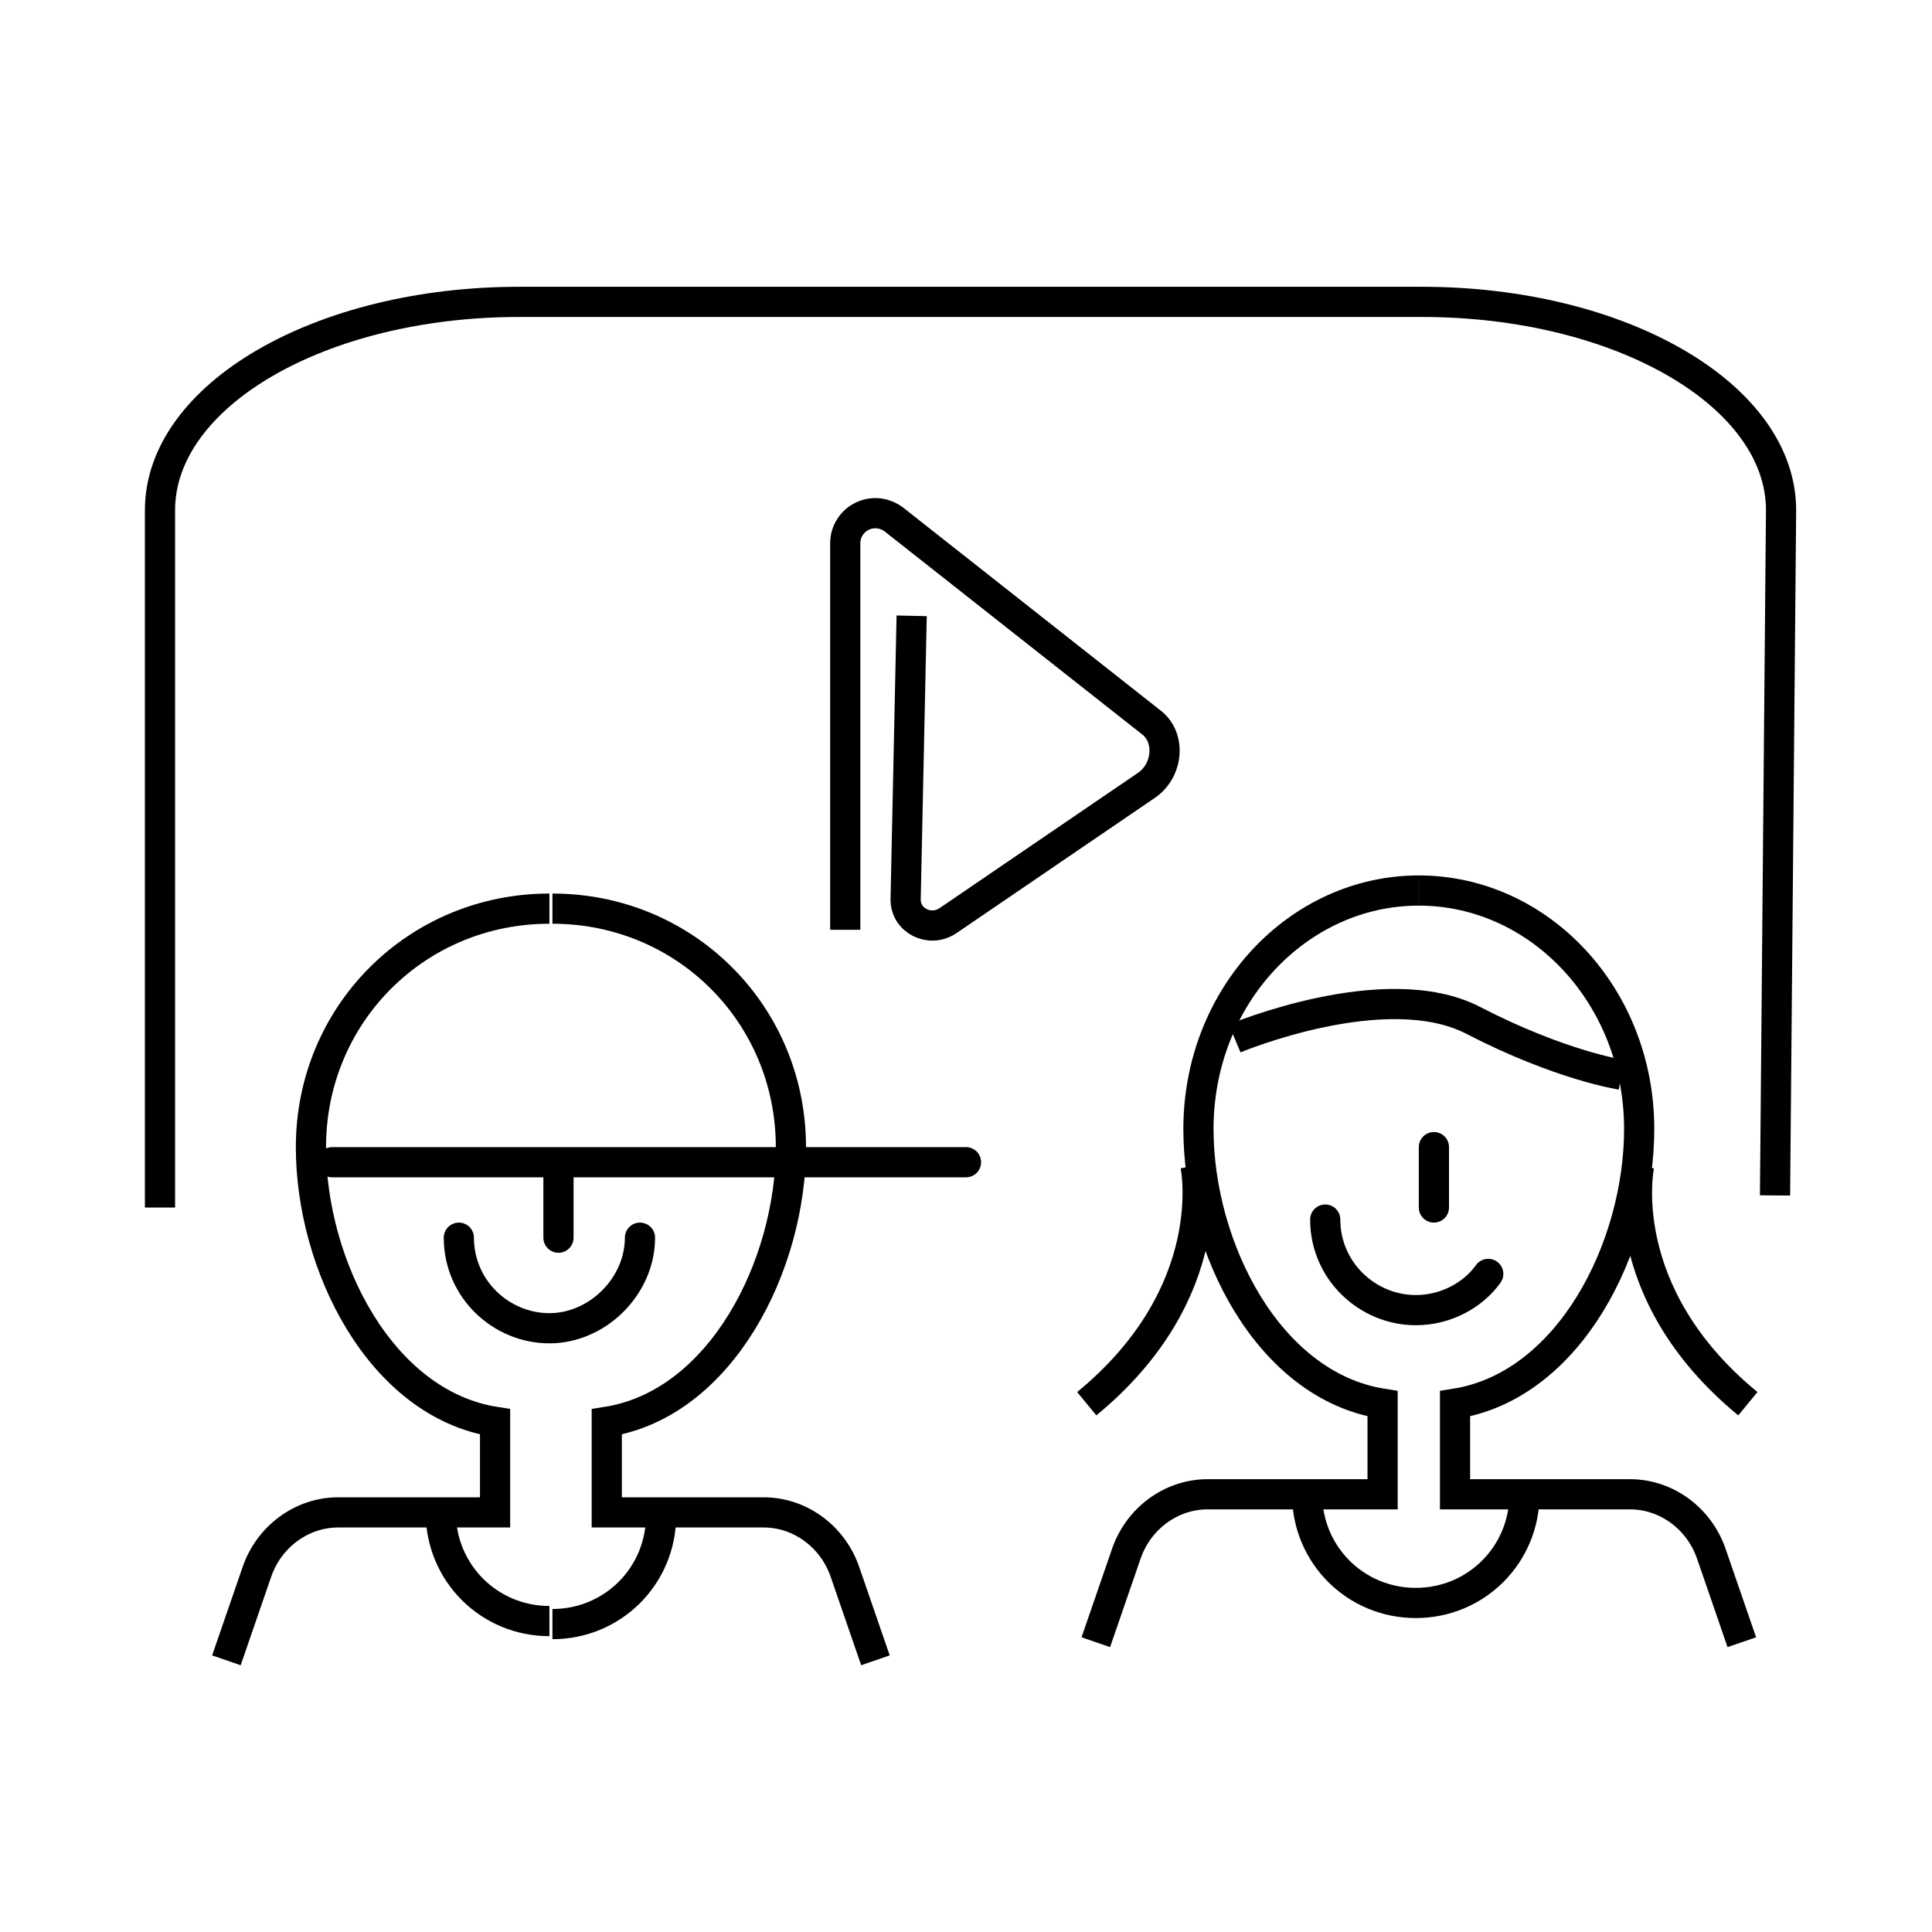 <?xml version="1.0" encoding="utf-8"?>
<!-- Generator: Adobe Illustrator 18.1.1, SVG Export Plug-In . SVG Version: 6.00 Build 0)  -->
<svg version="1.1" id="Calque_1" xmlns="http://www.w3.org/2000/svg" xmlns:xlink="http://www.w3.org/1999/xlink" x="0px" y="0px"
	 viewBox="0 0 64 64" enable-background="new 0 0 64 64" xml:space="preserve">
<path fill="none" stroke="#000000" stroke-miterlimit="10" d="M18.3,30.1c4.4,0,7.9,3.5,7.9,7.9c0,3.9-2.3,8.5-6.1,9.1v2.4h0l0,0.6
	h5.2c1.2,0,2.3,0.8,2.7,2l1,2.9"/>
<path fill="none" stroke="#000000" stroke-miterlimit="10" d="M7.5,55l1-2.9c0.4-1.2,1.5-2,2.7-2h5.2l0-0.6v-2.4
	c-3.8-0.6-6.1-5.2-6.1-9.1c0-4.4,3.5-7.9,7.9-7.9"/>
<line fill="none" stroke="#000000" stroke-linecap="round" stroke-linejoin="round" stroke-miterlimit="10" x1="11" y1="38.5" x2="32" y2="38.5"/>
<path fill="none" stroke="#000000" stroke-linecap="round" stroke-linejoin="round" stroke-miterlimit="10" d="M15.2,41
	c0,1.7,1.4,3,3,3s3-1.4,3-3"/>
<line fill="none" stroke="#000000" stroke-linecap="round" stroke-linejoin="round" stroke-miterlimit="10" x1="18.5" y1="39" x2="18.5" y2="41"/>
<path fill="none" stroke="#000000" stroke-miterlimit="10" d="M18.3,53.8c2,0,3.6-1.6,3.6-3.6"/>
<path fill="none" stroke="#000000" stroke-miterlimit="10" d="M14.6,50.1c0,2,1.6,3.6,3.6,3.6"/>
<path fill="none" stroke="#000000" stroke-miterlimit="10" d="M47,29.5c4,0,7.3,3.5,7.3,7.9c0,3.9-2.3,8.5-6.1,9.1v2.4h0l0,0.6H54
	c1.2,0,2.3,0.8,2.7,2l1,2.9"/>
<path fill="none" stroke="#000000" stroke-miterlimit="10" d="M36.3,54.4l1-2.9c0.4-1.2,1.5-2,2.7-2h5.8l0-0.6v-2.4
	c-3.8-0.6-6.1-5.2-6.1-9.1c0-4.4,3.3-7.9,7.3-7.9"/>
<path fill="none" stroke="#000000" stroke-linecap="round" stroke-linejoin="round" stroke-miterlimit="10" d="M43.9,40.4
	c0,1.7,1.4,3,3,3c1,0,1.9-0.5,2.4-1.2"/>
<line fill="none" stroke="#000000" stroke-linecap="round" stroke-linejoin="round" stroke-miterlimit="10" x1="47.5" y1="38" x2="47.5" y2="40"/>
<path fill="none" stroke="#000000" stroke-miterlimit="10" d="M43.3,49.5c0,2,1.6,3.6,3.6,3.6c2,0,3.6-1.6,3.6-3.6"/>
<path fill="none" stroke="#000000" stroke-miterlimit="10" d="M54.3,38.6c0,0-0.9,4.2,3.6,7.9"/>
<path fill="none" stroke="#000000" stroke-miterlimit="10" d="M39.6,38.6c0,0,0.9,4.2-3.6,7.9"/>
<path fill="none" stroke="#000000" stroke-miterlimit="10" d="M40.9,34.4c0,0,5-2.1,7.9-0.6c2.9,1.5,4.9,1.8,4.9,1.8"/>
<path fill="none" stroke="#000000" stroke-miterlimit="10" d="M5.3,40V16.9c0-3.8,5.3-6.9,11.9-6.9h29.9c6.6,0,11.9,3.1,11.9,6.9
	l-0.2,22.7 M47.2,36.6"/>
<path fill="none" stroke="#000000" stroke-miterlimit="10" d="M28,30.8V18c0-0.8,0.9-1.3,1.6-0.8l8.5,6.7c0.7,0.5,0.6,1.6-0.1,2.1
	l-6.6,4.5c-0.6,0.4-1.4,0-1.4-0.7l0.2-9.4"/>
</svg>
